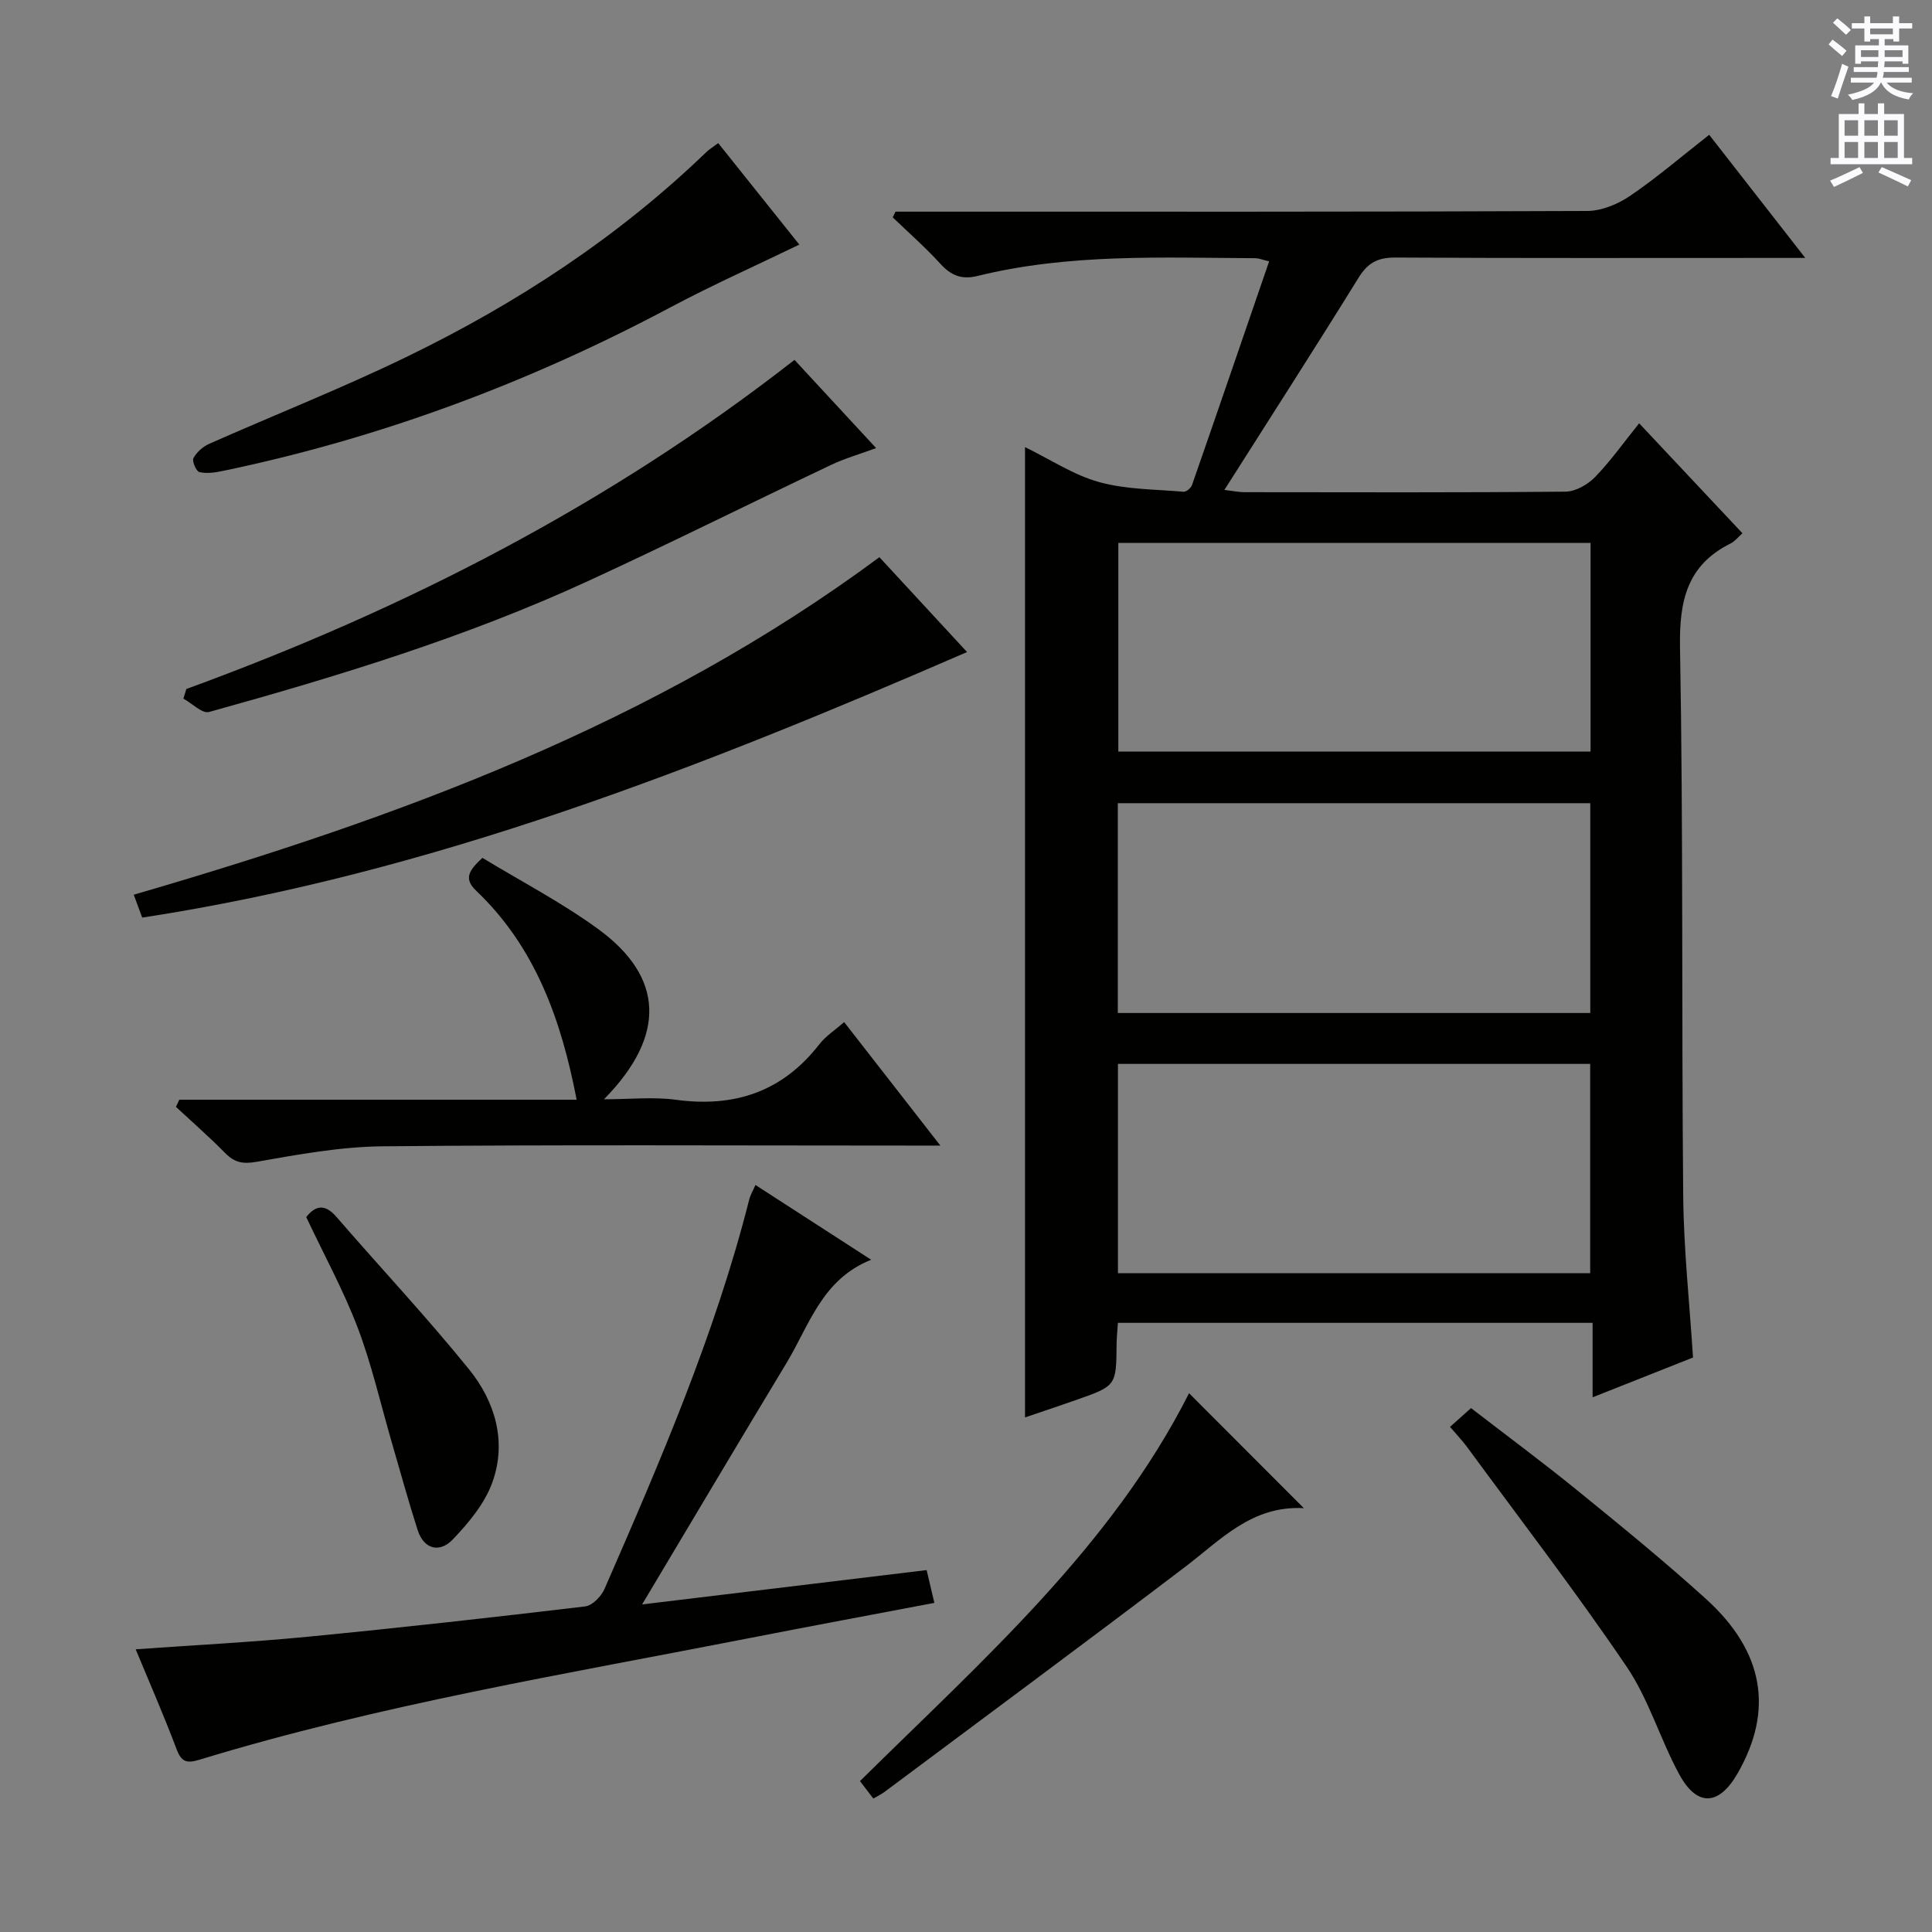 <svg enable-background="new 0 0 400 400" viewBox="0 0 400 400" xmlns="http://www.w3.org/2000/svg"><rect x="0" y="0" width="400" height="400" fill="#808080" stroke="none"/><g fill="#010100"><path d="m212.22 92.57c5.27 2.57 10.06 5.78 15.34 7.24 5.59 1.55 11.63 1.49 17.49 2 .55.05 1.53-.77 1.74-1.38 5.33-15.31 10.58-30.64 15.97-46.32-1.59-.38-2.18-.65-2.78-.65-19.28-.1-38.62-1-57.57 3.67-3.34.82-5.5-.09-7.73-2.53-3.08-3.38-6.55-6.42-9.85-9.6.19-.39.39-.79.58-1.18h5.24c45.98 0 91.97.06 137.95-.14 3-.01 6.37-1.41 8.91-3.14 5.49-3.73 10.56-8.09 16.36-12.63 6.43 8.23 12.78 16.37 19.89 25.49-2.92 0-4.67 0-6.42 0-26.16 0-52.31.07-78.47-.08-3.6-.02-5.68 1.09-7.58 4.16-9 14.54-18.26 28.93-27.79 43.95 1.75.21 2.95.47 4.15.47 22.16.02 44.32.1 66.47-.11 2.08-.02 4.6-1.46 6.12-3.02 3.22-3.32 5.92-7.15 9.13-11.13 7.24 7.7 14.26 15.17 21.38 22.76-.91.81-1.54 1.66-2.38 2.08-9.13 4.52-10.72 11.95-10.54 21.64.68 37.8.31 75.63.66 113.44.1 11.1 1.31 22.18 2.03 33.5-6.68 2.65-13.43 5.32-20.79 8.24 0-5.41 0-10.18 0-15.42-32.96 0-65.47 0-98.28 0-.1 1.56-.25 3.01-.27 4.46-.08 8.56-.06 8.58-8.32 11.49-3.41 1.2-6.84 2.34-10.64 3.63 0-67.1 0-133.67 0-200.89zm117.09 19.84c-32.81 0-65.33 0-97.77 0v43.19h97.77c0-14.59 0-28.85 0-43.19zm-97.88 97.32h97.82c0-14.6 0-28.99 0-43.44-32.74 0-65.16 0-97.82 0zm.03 53.88h97.77c0-14.58 0-28.94 0-43.34-32.74 0-65.13 0-97.77 0z"/><path d="m156.41 245.34c7.88 5.09 15.54 10.04 23.96 15.48-10.19 4.04-12.81 13.55-17.54 21.39-9.87 16.34-19.61 32.76-29.89 49.97 19.68-2.37 38.97-4.7 58.91-7.11.47 2.01.98 4.15 1.6 6.79-12.99 2.47-25.52 4.79-38.02 7.24-38.25 7.49-76.76 13.82-114.13 25.23-2.7.82-3.74.46-4.76-2.23-2.62-6.95-5.61-13.77-8.45-20.63 12.16-.87 23.91-1.46 35.62-2.6 19.17-1.86 38.32-4 57.45-6.28 1.48-.18 3.32-2.07 3.99-3.6 11.49-26.33 22.9-52.71 29.98-80.68.23-.92.76-1.77 1.28-2.97z"/><path d="m37.12 227.69h82.27c-3.19-16.55-8.55-31.63-20.84-43.31-2.65-2.52-1.36-4.28 1.33-6.77 7.87 4.78 16.28 9.16 23.87 14.67 13.74 9.97 14.27 22.12 1.3 35.31 5.52 0 10.26-.52 14.85.1 12.15 1.66 22.11-1.65 29.74-11.49 1.29-1.67 3.19-2.88 5.13-4.59 6.44 8.27 12.76 16.38 19.92 25.57-2.63 0-4.31 0-5.98 0-36.49 0-72.97-.2-109.46.15-8.73.08-17.49 1.69-26.12 3.21-2.9.51-4.59.14-6.54-1.84-3.25-3.31-6.76-6.37-10.16-9.53.23-.5.46-.99.69-1.48z"/><path d="m182.07 115.36c6.27 6.79 12.1 13.1 18.15 19.64-55.38 24.03-110.87 45.8-170.78 54.98-.47-1.27-1.02-2.76-1.75-4.74 54.81-15.94 107.8-35.36 154.38-69.88z"/><path d="m38.58 142.65c45.2-16.5 87.59-38.21 125.91-68.14 5.57 6.02 10.97 11.85 16.9 18.26-3.41 1.26-6.51 2.14-9.38 3.51-16.79 7.97-33.42 16.27-50.3 24.04-25.23 11.61-51.73 19.68-78.43 27.09-1.4.39-3.52-1.79-5.31-2.77.2-.68.4-1.34.61-1.99z"/><path d="m148.7 29.63c5.68 7.11 11.07 13.86 16.79 21.01-9.1 4.41-18.02 8.38-26.61 12.95-29.36 15.64-60.2 27.14-92.78 33.92-1.58.33-3.31.58-4.82.23-.65-.15-1.56-2.27-1.23-2.89.66-1.22 1.94-2.37 3.24-2.95 13.67-6.06 27.61-11.56 41.05-18.09 22.71-11.03 43.7-24.76 61.96-42.38.59-.55 1.32-.98 2.4-1.8z"/><path d="m269.95 312.25c-10.77-.59-17.19 6.54-24.56 12.14-20.64 15.68-41.48 31.09-62.25 46.6-.65.48-1.39.83-2.33 1.38-.99-1.29-1.86-2.44-2.76-3.61 25.24-24.96 52-48.41 68.13-80.31 7.69 7.69 15.42 15.43 23.77 23.8z"/><path d="m300.21 295.42c1.44-1.29 2.66-2.38 4.35-3.89 7.39 5.7 14.82 11.2 21.98 17.02 9.02 7.33 18.04 14.68 26.65 22.48 12.06 10.92 14.05 23.09 6.56 36.13-3.86 6.72-8.39 6.99-12.09.18-3.95-7.27-6.3-15.52-10.9-22.3-10.51-15.5-21.95-30.37-33.03-45.47-.96-1.3-2.1-2.48-3.52-4.15z"/><path d="m63.4 251.98c1.94-2.43 3.87-2.8 6.27-.02 9.11 10.53 18.66 20.7 27.42 31.52 5.41 6.68 7.87 14.95 4.87 23.37-1.57 4.41-4.92 8.43-8.23 11.89-2.64 2.76-5.94 2.15-7.27-1.98-1.92-5.98-3.57-12.04-5.33-18.07-2.31-7.94-4.14-16.06-7.06-23.77-2.92-7.7-6.93-15-10.67-22.94z"/></g><path d="m378.6 9.2.8-1c.9.7 1.9 1.4 2.9 2.3l-.9 1.1c-1.1-.9-2-1.7-2.8-2.4zm.5 10.7c.9-2.1 1.6-4.3 2.3-6.7.4.2.8.4 1.3.6-.7 2.1-1.5 4.3-2.2 6.6zm.4-15.2.9-.9c1 .8 2 1.6 2.8 2.4l-1 1c-1-.9-1.9-1.8-2.7-2.5zm12.5-1.3h1.2v1.4h2.7v1.1h-2.7v2.7h-1.2v-.5h-1.8v1.3h4.9v3.8h-1.2v-.5h-3.7c0 .4-.1.9-.1 1.2h5.1v1h-5.2c0 .5-.1.9-.2 1.2h6v1h-5.2c1.1 1.3 2.9 2 5.5 2.2-.4.4-.7.8-.9 1.3-2.9-.5-4.8-1.6-5.7-3.5h-.1c-.8 1.7-2.7 2.9-5.9 3.6-.2-.4-.6-.8-.9-1.1 2.8-.6 4.6-1.4 5.4-2.5h-4.8v-1h5.3c.1-.3.2-.7.2-1.2h-4.9v-1h5c0-.4 0-.8.1-1.2h-3.6v.5h-1.2v-3.8h4.9v-1.3h-1.8v.5h-1.2v-2.7h-2.6v-1.1h2.6v-1.4h1.2v1.4h4.7v-1.4zm-6.7 8.4h3.6c0-.4 0-.9 0-1.4h-3.6zm1.9-4.7h4.7v-1.2h-4.7zm6.7 3.3h-3.7v1.4h3.7z" fill="#fbfafc"/><path d="m384.7 21.4h1.3v2.2h2.8v-2.2h1.3v2.2h4.1v9.1h1.7v1.3h-16.9v-1.3h1.7v-9.1h4.1v-2.2zm.3 13.2.7 1.2c-1.8.9-3.8 1.9-6 2.9-.2-.4-.5-.8-.8-1.3 2.4-1 4.4-2 6.1-2.8zm-3.1-6.5h2.8v-3.2h-2.8zm0 4.6h2.8v-3.3h-2.8zm4.1-4.6h2.8v-3.2h-2.8zm0 4.6h2.8v-3.3h-2.8zm3.6 1.9c2.1.9 4.1 1.8 6.1 2.7l-.7 1.3c-2.2-1.1-4.2-2-6.1-2.9zm3.3-9.7h-2.8v3.2h2.8zm-2.8 7.8h2.8v-3.3h-2.8z" fill="#fbfafc"/></svg>